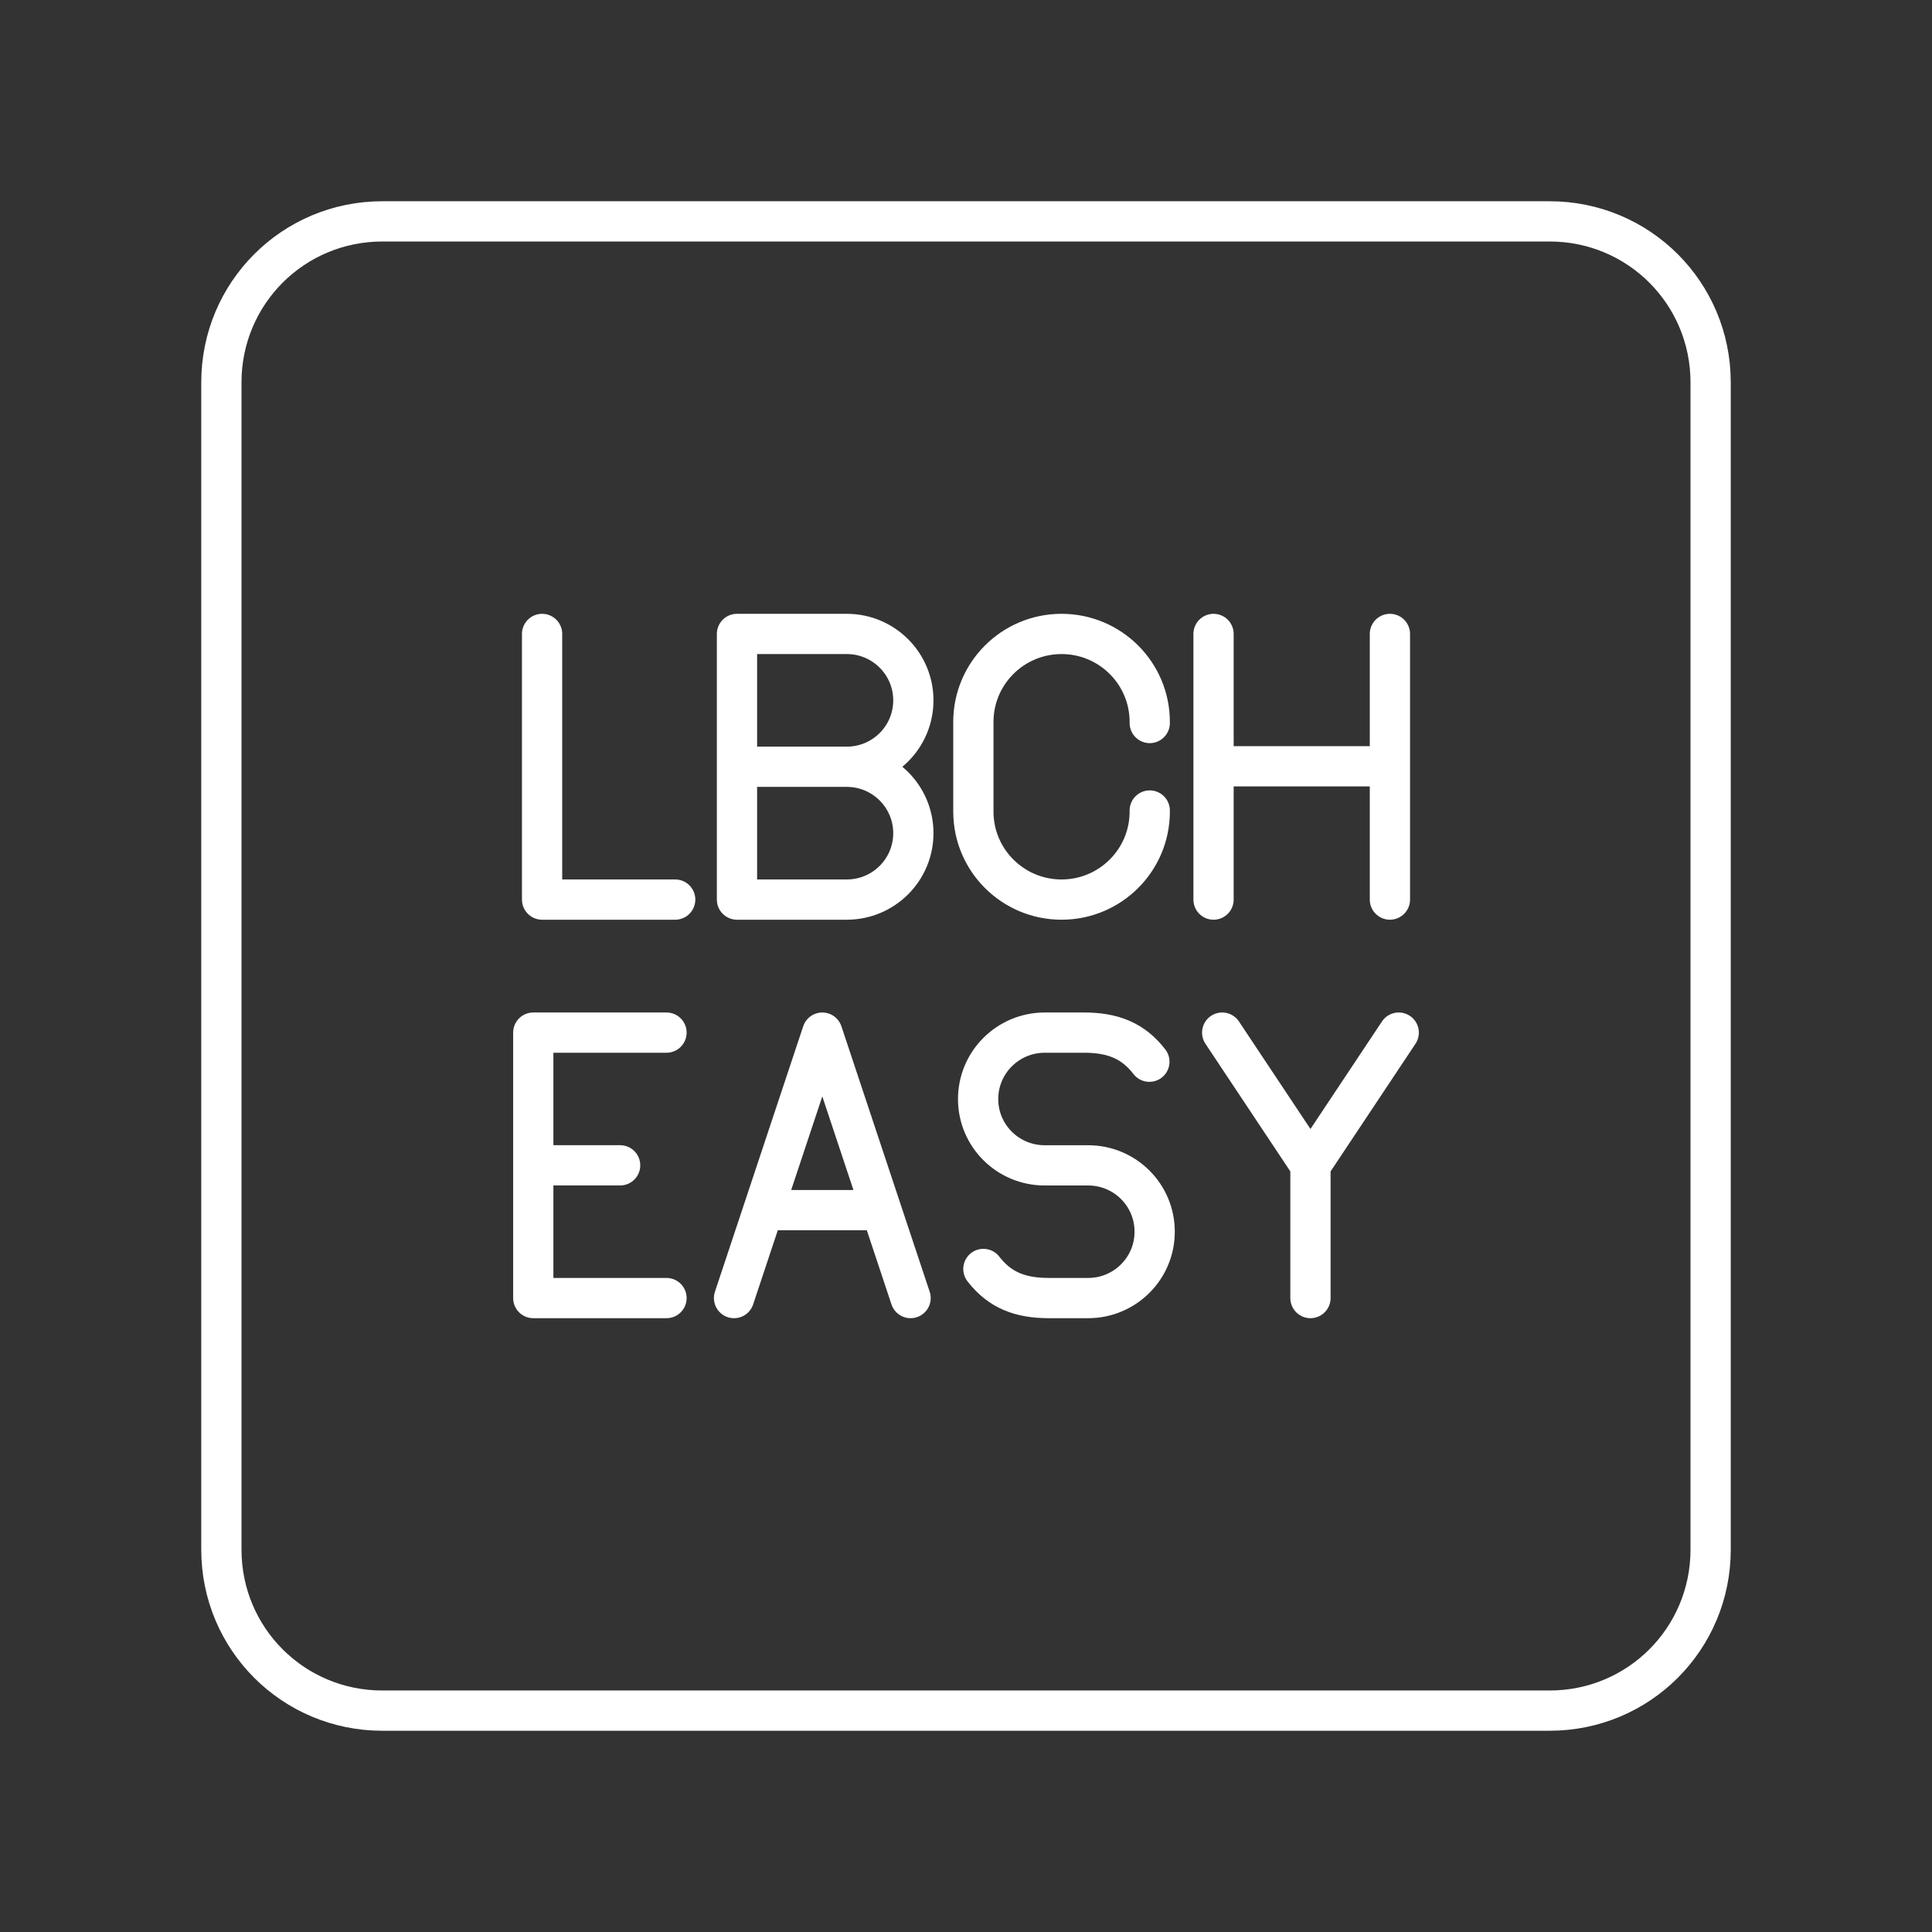 <svg xmlns="http://www.w3.org/2000/svg" xml:space="preserve" viewBox="0 0 48 48"><rect x="0" y="0" width="48" height="48" fill="#333333" stroke="none"/><path d="M9.5 5.5h29c2.216 0 4 1.784 4 4v29c0 2.216-1.784 4-4 4H9.5c-2.216 0-4-1.784-4-4v-29c0-2.216 1.784-4 4-4M30.15 15.75v6.6M34.532 15.75v6.6M30.15 19.038h4.382" style="fill:none;stroke:#fff;stroke-width:1;stroke-linecap:round;stroke-linejoin:round"/><path d="M28.565 20.137v.027c0 1.207-.981 2.186-2.191 2.186h-0c-1.21 0-2.191-.979-2.191-2.186v-2.228c0-1.207.981-2.186 2.191-2.186v0c1.21 0 2.191.979 2.191 2.186v.027M13.468 15.75v6.6h3.307M21.038 19.05c.913 0 1.654.739 1.654 1.65 0 .911-.74 1.65-1.654 1.65h-2.728v-6.6l2.728 0c.913 0 1.654.739 1.654 1.65s-.74 1.65-1.654 1.65zM21.038 19.05h-2.728M34.751 25.655l-2.193 3.297-2.193-3.297M32.558 32.25v-3.297M24.432 31.527c.406.526.915.723 1.623.723l.98-0c.912 0 1.652-.737 1.652-1.645v-.007c0-.909-.739-1.645-1.652-1.645H25.954c-.913 0-1.653-.737-1.653-1.647v-0c0-.912.742-1.651 1.657-1.651h.975c.708 0 1.217.196 1.623.723M13.249 28.952h2.158M16.559 32.25h-3.31v-6.595h3.31M21.897 30.065H18.964M18.237 32.25l2.193-6.595 2.193 6.595" style="fill:none;stroke:#fff;stroke-width:1;stroke-linecap:round;stroke-linejoin:round"/></svg>